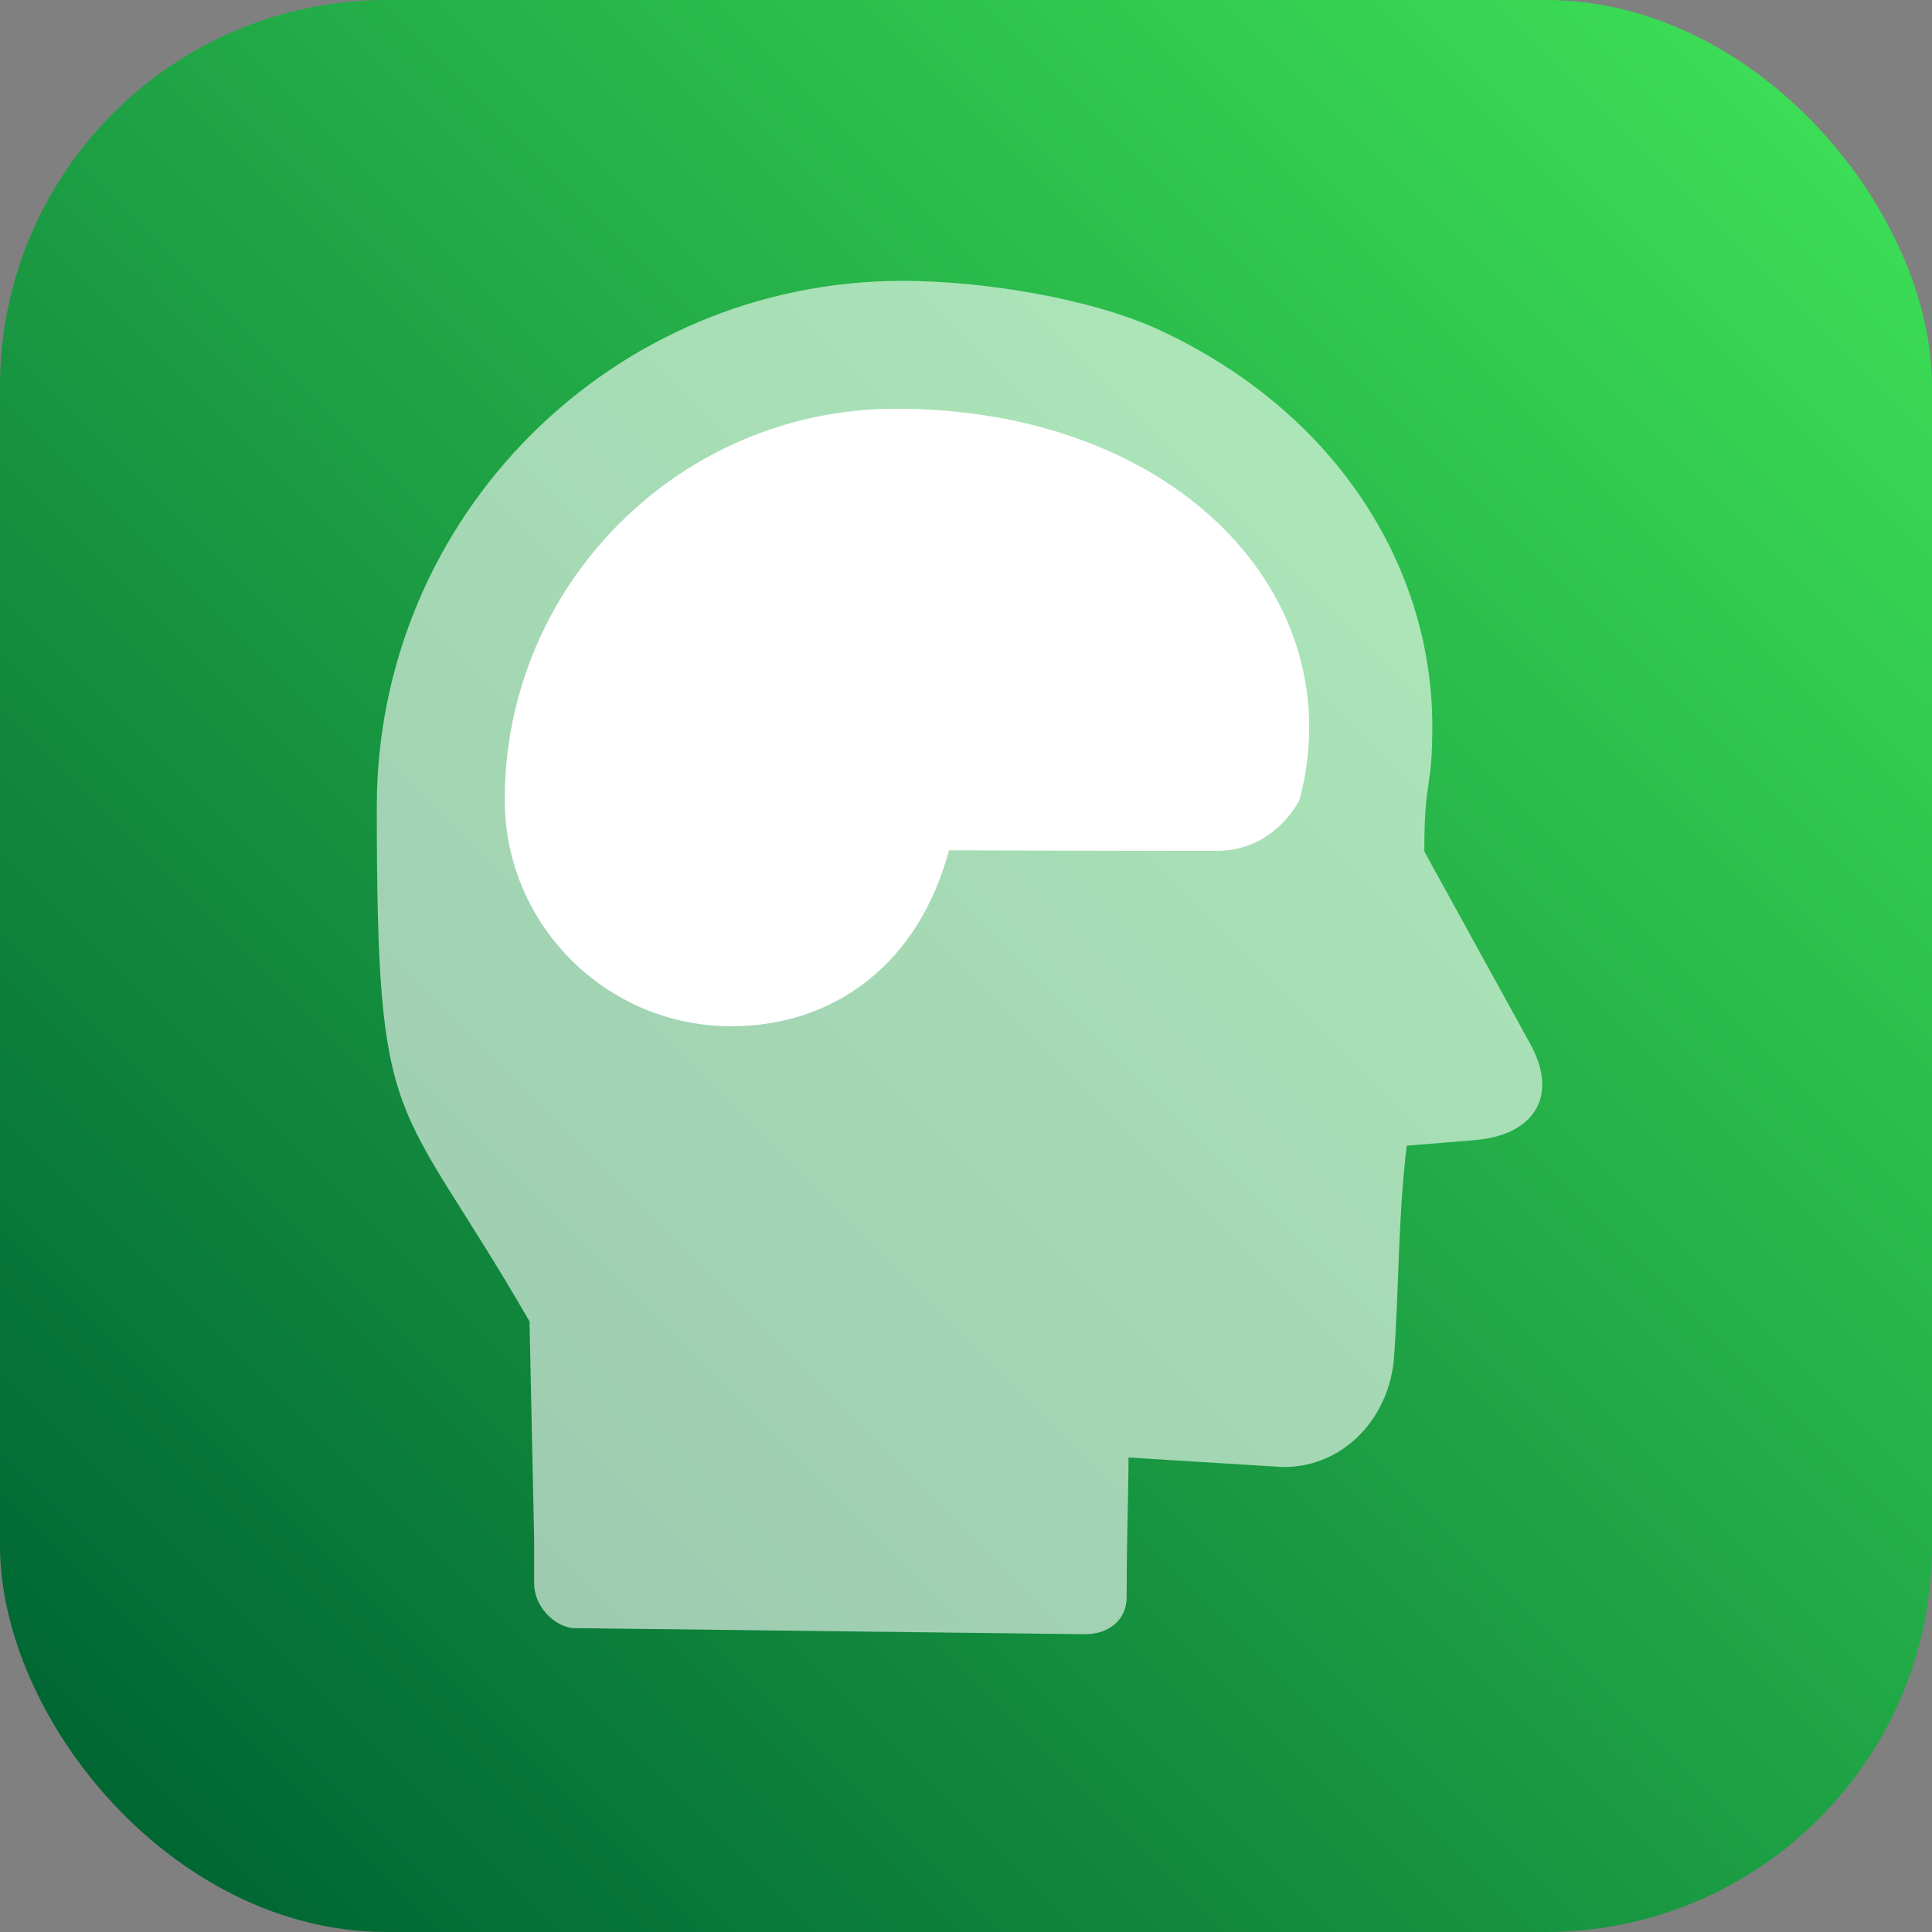 <?xml version="1.0" encoding="UTF-8" standalone="no"?>
<!-- Created with Inkscape (http://www.inkscape.org/) -->

<svg
   width="250"
   height="250"
   viewBox="0 0 66.146 66.146"
   version="1.1"
   id="svg5"
   xml:space="preserve"
   xmlns:xlink="http://www.w3.org/1999/xlink"
   xmlns="http://www.w3.org/2000/svg"
   xmlns:svg="http://www.w3.org/2000/svg"><rect x="0" y="0" width="66.146" height="66.146" fill="#808080" stroke="none"/><defs
     id="defs2"><linearGradient
       id="linearGradient205"><stop
         style="stop-color:#006633;stop-opacity:1;"
         offset="0"
         id="stop204" /><stop
         style="stop-color:#3cdd56;stop-opacity:1;"
         offset="1"
         id="stop205" /></linearGradient><style
       id="style6568">.cls-1{fill:none;}.cls-2{clip-path:url(#clip-path);}</style><style
       id="style6568-5">.cls-1{fill:none;}.cls-2{clip-path:url(#clip-path);}</style><style
       id="style6568-9">.cls-1{fill:none;}.cls-2{clip-path:url(#clip-path);}</style><style
       id="style22571">.cls-1{fill:#84d0f7;}.cls-2{fill:#aa392d;}.cls-3{fill:#7c211a;}.cls-4{fill:#e59973;}.cls-5{fill:#2d2d2d;}.cls-6{opacity:0.2;}.cls-7{opacity:0.3;}</style><style
       id="style23309">&#10;      .cls-1 {&#10;        fill: none;&#10;      }&#10;    </style><style
       id="style6568-7">.cls-1{fill:none;}.cls-2{clip-path:url(#clip-path);}</style><style
       id="style6568-5-5">.cls-1{fill:none;}.cls-2{clip-path:url(#clip-path);}</style><style
       id="style6568-9-3">.cls-1{fill:none;}.cls-2{clip-path:url(#clip-path);}</style><style
       id="style22571-5">.cls-1{fill:#84d0f7;}.cls-2{fill:#aa392d;}.cls-3{fill:#7c211a;}.cls-4{fill:#e59973;}.cls-5{fill:#2d2d2d;}.cls-6{opacity:0.2;}.cls-7{opacity:0.3;}</style><style
       id="style23309-6">&#10;      .cls-1 {&#10;        fill: none;&#10;      }&#10;    </style><style
       id="style1-9">&#10;      .cls-1 {&#10;        fill: none;&#10;      }&#10;    </style><linearGradient
       xlink:href="#linearGradient205"
       id="linearGradient220"
       gradientUnits="userSpaceOnUse"
       gradientTransform="matrix(0.645,0,0,0.645,88.846,129.923)"
       x1="211.292"
       y1="762.624"
       x2="301.672"
       y2="672.244" /></defs><g
     id="layer1"
     transform="translate(-220.362,-558.838)"><rect
       style="fill:url(#linearGradient220);fill-opacity:1;stroke-width:4.147"
       id="rect219"
       width="66.146"
       height="66.146"
       x="220.362"
       y="558.838"
       rx="13.229"
       ry="13.229" /><g
       id="g220"
       transform="matrix(0.609,0,0,0.609,2106.799,-212.23)"><g
         id="g219"
         style="fill:#ffffff;fill-opacity:0.6"
         transform="matrix(-0.162,0,0,0.162,-3003.212,1279.871)">&#10;	<path
   d="m 269.361,12.59 c -27.891,0 -65.682,6.127 -89.322,17.166 -62.538,29.203 -94.462,83.531 -94.462,137.301 0,23.21 2.772,17.211 2.772,43.552 l -37.188,67.573 c -9.395,17.909 -0.421,30.933 19.67,32.588 l 23.626,1.947 c 2.983,24.859 2.638,48.167 4.377,73.163 1.461,20.99 17.224,38.362 38.362,38.362 l 53.808,-3.317 c 0,12.195 0.638,26.028 0.638,48.408 0,8.093 6.42,13.025 14.661,12.907 l 177.945,-2.124 c 7.144,-1.272 13.016,-8.22 13.016,-15.462 v -8.318 -6.655 l 1.607,-75.995 C 445.292,293.281 451.874,310.955 451.874,195.005 451.776,94.207 370.061,12.59 269.361,12.59 Z"
   id="path219"
   style="fill:#ffffff;fill-opacity:0.6;stroke-width:0.979" />&#10;</g><path
         d="m -3047.236,1289.1 c -12.124,0 -21.987,9.863 -21.987,21.987 0,7.019 5.71,12.729 12.729,12.729 5.816,0 10.543,-3.527 12.248,-9.891 0,0 8.132,0.031 15.052,0.031 3.299,0 4.651,-2.87 4.651,-2.87 3.036,-11.331 -6.828,-21.987 -22.693,-21.987 z"
         id="path220"
         style="fill:#ffffff;fill-opacity:1;stroke-width:0.185" /></g></g><style
     type="text/css"
     id="style1941">&#10;	.st0{fill:none;stroke:#000000;stroke-width:2;stroke-linecap:round;stroke-linejoin:round;stroke-miterlimit:10;}&#10;</style><style
     type="text/css"
     id="style1941-0">&#10;	.st0{fill:none;stroke:#000000;stroke-width:2;stroke-linecap:round;stroke-linejoin:round;stroke-miterlimit:10;}&#10;</style><style
     type="text/css"
     id="style1941-7">&#10;	.st0{fill:none;stroke:#000000;stroke-width:2;stroke-linecap:round;stroke-linejoin:round;stroke-miterlimit:10;}&#10;</style><style
     type="text/css"
     id="style22485">&#10;	.st0{fill:none;stroke:#6C3DB7;stroke-width:4;stroke-linecap:round;stroke-linejoin:round;stroke-miterlimit:10;}&#10;	.st1{fill:none;stroke:#1F992A;stroke-width:4;stroke-linecap:round;stroke-linejoin:round;stroke-miterlimit:10;}&#10;	.st2{fill:none;stroke:#6A83BA;stroke-width:4;stroke-linecap:round;stroke-linejoin:round;stroke-miterlimit:10;}&#10;	.st3{fill:#8A8AFF;stroke:#8A8AFF;stroke-width:2;stroke-linecap:round;stroke-linejoin:round;stroke-miterlimit:10;}&#10;	.st4{fill:#6C3DB7;stroke:#6C3DB7;stroke-width:2;stroke-linecap:round;stroke-linejoin:round;stroke-miterlimit:10;}&#10;	.st5{fill:#A576FF;stroke:#A576FF;stroke-width:2;stroke-linecap:round;stroke-linejoin:round;stroke-miterlimit:10;}&#10;	.st6{fill:#F2BB41;stroke:#F2BB41;stroke-width:2;stroke-linecap:round;stroke-linejoin:round;stroke-miterlimit:10;}&#10;	.st7{fill:#E08838;stroke:#E08838;stroke-width:2;stroke-linecap:round;stroke-linejoin:round;stroke-miterlimit:10;}&#10;	.st8{fill:#1F992A;stroke:#1F992A;stroke-width:2;stroke-linecap:round;stroke-linejoin:round;stroke-miterlimit:10;}&#10;	.st9{fill:#5EC11E;stroke:#5EC11E;stroke-width:2;stroke-linecap:round;stroke-linejoin:round;stroke-miterlimit:10;}&#10;	.st10{fill:#E3FAFF;stroke:#E3FAFF;stroke-width:2;stroke-linecap:round;stroke-linejoin:round;stroke-miterlimit:10;}&#10;	.st11{fill:#FF5093;stroke:#FF5093;stroke-width:2;stroke-linecap:round;stroke-linejoin:round;stroke-miterlimit:10;}&#10;	.st12{fill:#B7257F;stroke:#B7257F;stroke-width:2;stroke-linecap:round;stroke-linejoin:round;stroke-miterlimit:10;}&#10;	.st13{fill:#5189E5;stroke:#5189E5;stroke-width:2;stroke-linecap:round;stroke-linejoin:round;stroke-miterlimit:10;}&#10;	.st14{fill:#6EBAFF;stroke:#6EBAFF;stroke-width:2;stroke-linecap:round;stroke-linejoin:round;stroke-miterlimit:10;}&#10;	.st15{fill:#EDD977;stroke:#EDD977;stroke-width:2;stroke-linecap:round;stroke-linejoin:round;stroke-miterlimit:10;}&#10;	.st16{fill:#8C43FF;stroke:#8C43FF;stroke-width:2;stroke-linecap:round;stroke-linejoin:round;stroke-miterlimit:10;}&#10;	.st17{fill:#5252BA;stroke:#5252BA;stroke-width:2;stroke-linecap:round;stroke-linejoin:round;stroke-miterlimit:10;}&#10;	.st18{fill:none;stroke:#E3FAFF;stroke-width:4;stroke-linecap:round;stroke-linejoin:round;stroke-miterlimit:10;}&#10;	.st19{fill:#354C75;stroke:#354C75;stroke-width:2;stroke-linecap:round;stroke-linejoin:round;stroke-miterlimit:10;}&#10;</style><style
     type="text/css"
     id="style23106">&#10;	.st0{fill:none;stroke:#000000;stroke-width:2;stroke-linecap:round;stroke-linejoin:round;stroke-miterlimit:10;}&#10;	.st1{fill:none;stroke:#000000;stroke-width:2;stroke-linejoin:round;stroke-miterlimit:10;}&#10;</style><style
     type="text/css"
     id="style1941-1">&#10;	.st0{fill:none;stroke:#000000;stroke-width:2;stroke-linecap:round;stroke-linejoin:round;stroke-miterlimit:10;}&#10;</style><style
     type="text/css"
     id="style1941-0-8">&#10;	.st0{fill:none;stroke:#000000;stroke-width:2;stroke-linecap:round;stroke-linejoin:round;stroke-miterlimit:10;}&#10;</style><style
     type="text/css"
     id="style1941-7-7">&#10;	.st0{fill:none;stroke:#000000;stroke-width:2;stroke-linecap:round;stroke-linejoin:round;stroke-miterlimit:10;}&#10;</style><style
     type="text/css"
     id="style22485-9">&#10;	.st0{fill:none;stroke:#6C3DB7;stroke-width:4;stroke-linecap:round;stroke-linejoin:round;stroke-miterlimit:10;}&#10;	.st1{fill:none;stroke:#1F992A;stroke-width:4;stroke-linecap:round;stroke-linejoin:round;stroke-miterlimit:10;}&#10;	.st2{fill:none;stroke:#6A83BA;stroke-width:4;stroke-linecap:round;stroke-linejoin:round;stroke-miterlimit:10;}&#10;	.st3{fill:#8A8AFF;stroke:#8A8AFF;stroke-width:2;stroke-linecap:round;stroke-linejoin:round;stroke-miterlimit:10;}&#10;	.st4{fill:#6C3DB7;stroke:#6C3DB7;stroke-width:2;stroke-linecap:round;stroke-linejoin:round;stroke-miterlimit:10;}&#10;	.st5{fill:#A576FF;stroke:#A576FF;stroke-width:2;stroke-linecap:round;stroke-linejoin:round;stroke-miterlimit:10;}&#10;	.st6{fill:#F2BB41;stroke:#F2BB41;stroke-width:2;stroke-linecap:round;stroke-linejoin:round;stroke-miterlimit:10;}&#10;	.st7{fill:#E08838;stroke:#E08838;stroke-width:2;stroke-linecap:round;stroke-linejoin:round;stroke-miterlimit:10;}&#10;	.st8{fill:#1F992A;stroke:#1F992A;stroke-width:2;stroke-linecap:round;stroke-linejoin:round;stroke-miterlimit:10;}&#10;	.st9{fill:#5EC11E;stroke:#5EC11E;stroke-width:2;stroke-linecap:round;stroke-linejoin:round;stroke-miterlimit:10;}&#10;	.st10{fill:#E3FAFF;stroke:#E3FAFF;stroke-width:2;stroke-linecap:round;stroke-linejoin:round;stroke-miterlimit:10;}&#10;	.st11{fill:#FF5093;stroke:#FF5093;stroke-width:2;stroke-linecap:round;stroke-linejoin:round;stroke-miterlimit:10;}&#10;	.st12{fill:#B7257F;stroke:#B7257F;stroke-width:2;stroke-linecap:round;stroke-linejoin:round;stroke-miterlimit:10;}&#10;	.st13{fill:#5189E5;stroke:#5189E5;stroke-width:2;stroke-linecap:round;stroke-linejoin:round;stroke-miterlimit:10;}&#10;	.st14{fill:#6EBAFF;stroke:#6EBAFF;stroke-width:2;stroke-linecap:round;stroke-linejoin:round;stroke-miterlimit:10;}&#10;	.st15{fill:#EDD977;stroke:#EDD977;stroke-width:2;stroke-linecap:round;stroke-linejoin:round;stroke-miterlimit:10;}&#10;	.st16{fill:#8C43FF;stroke:#8C43FF;stroke-width:2;stroke-linecap:round;stroke-linejoin:round;stroke-miterlimit:10;}&#10;	.st17{fill:#5252BA;stroke:#5252BA;stroke-width:2;stroke-linecap:round;stroke-linejoin:round;stroke-miterlimit:10;}&#10;	.st18{fill:none;stroke:#E3FAFF;stroke-width:4;stroke-linecap:round;stroke-linejoin:round;stroke-miterlimit:10;}&#10;	.st19{fill:#354C75;stroke:#354C75;stroke-width:2;stroke-linecap:round;stroke-linejoin:round;stroke-miterlimit:10;}&#10;</style><style
     type="text/css"
     id="style23106-2">&#10;	.st0{fill:none;stroke:#000000;stroke-width:2;stroke-linecap:round;stroke-linejoin:round;stroke-miterlimit:10;}&#10;	.st1{fill:none;stroke:#000000;stroke-width:2;stroke-linejoin:round;stroke-miterlimit:10;}&#10;</style><style
     type="text/css"
     id="style4736">&#10;<![CDATA[
	.st0{fill:#D1D1D1;}
	.st1{fill:#454545;}
]]>&#10;</style><style
     type="text/css"
     id="style1">&#10;	.st0{fill:none;stroke:#000000;stroke-width:2;stroke-linecap:round;stroke-linejoin:round;stroke-miterlimit:10;}&#10;</style><style
     type="text/css"
     id="style1-4">&#10;	.linesandangles_een{fill:#111918;}&#10;</style><style
     type="text/css"
     id="style1-2">&#10;	.st0{fill:#000000;}&#10;</style><style
     type="text/css"
     id="style1-5">&#10;	.st0{fill:#000000;}&#10;</style><style
     type="text/css"
     id="style1-1">&#10;	.st0{fill:#000000;}&#10;</style></svg>
